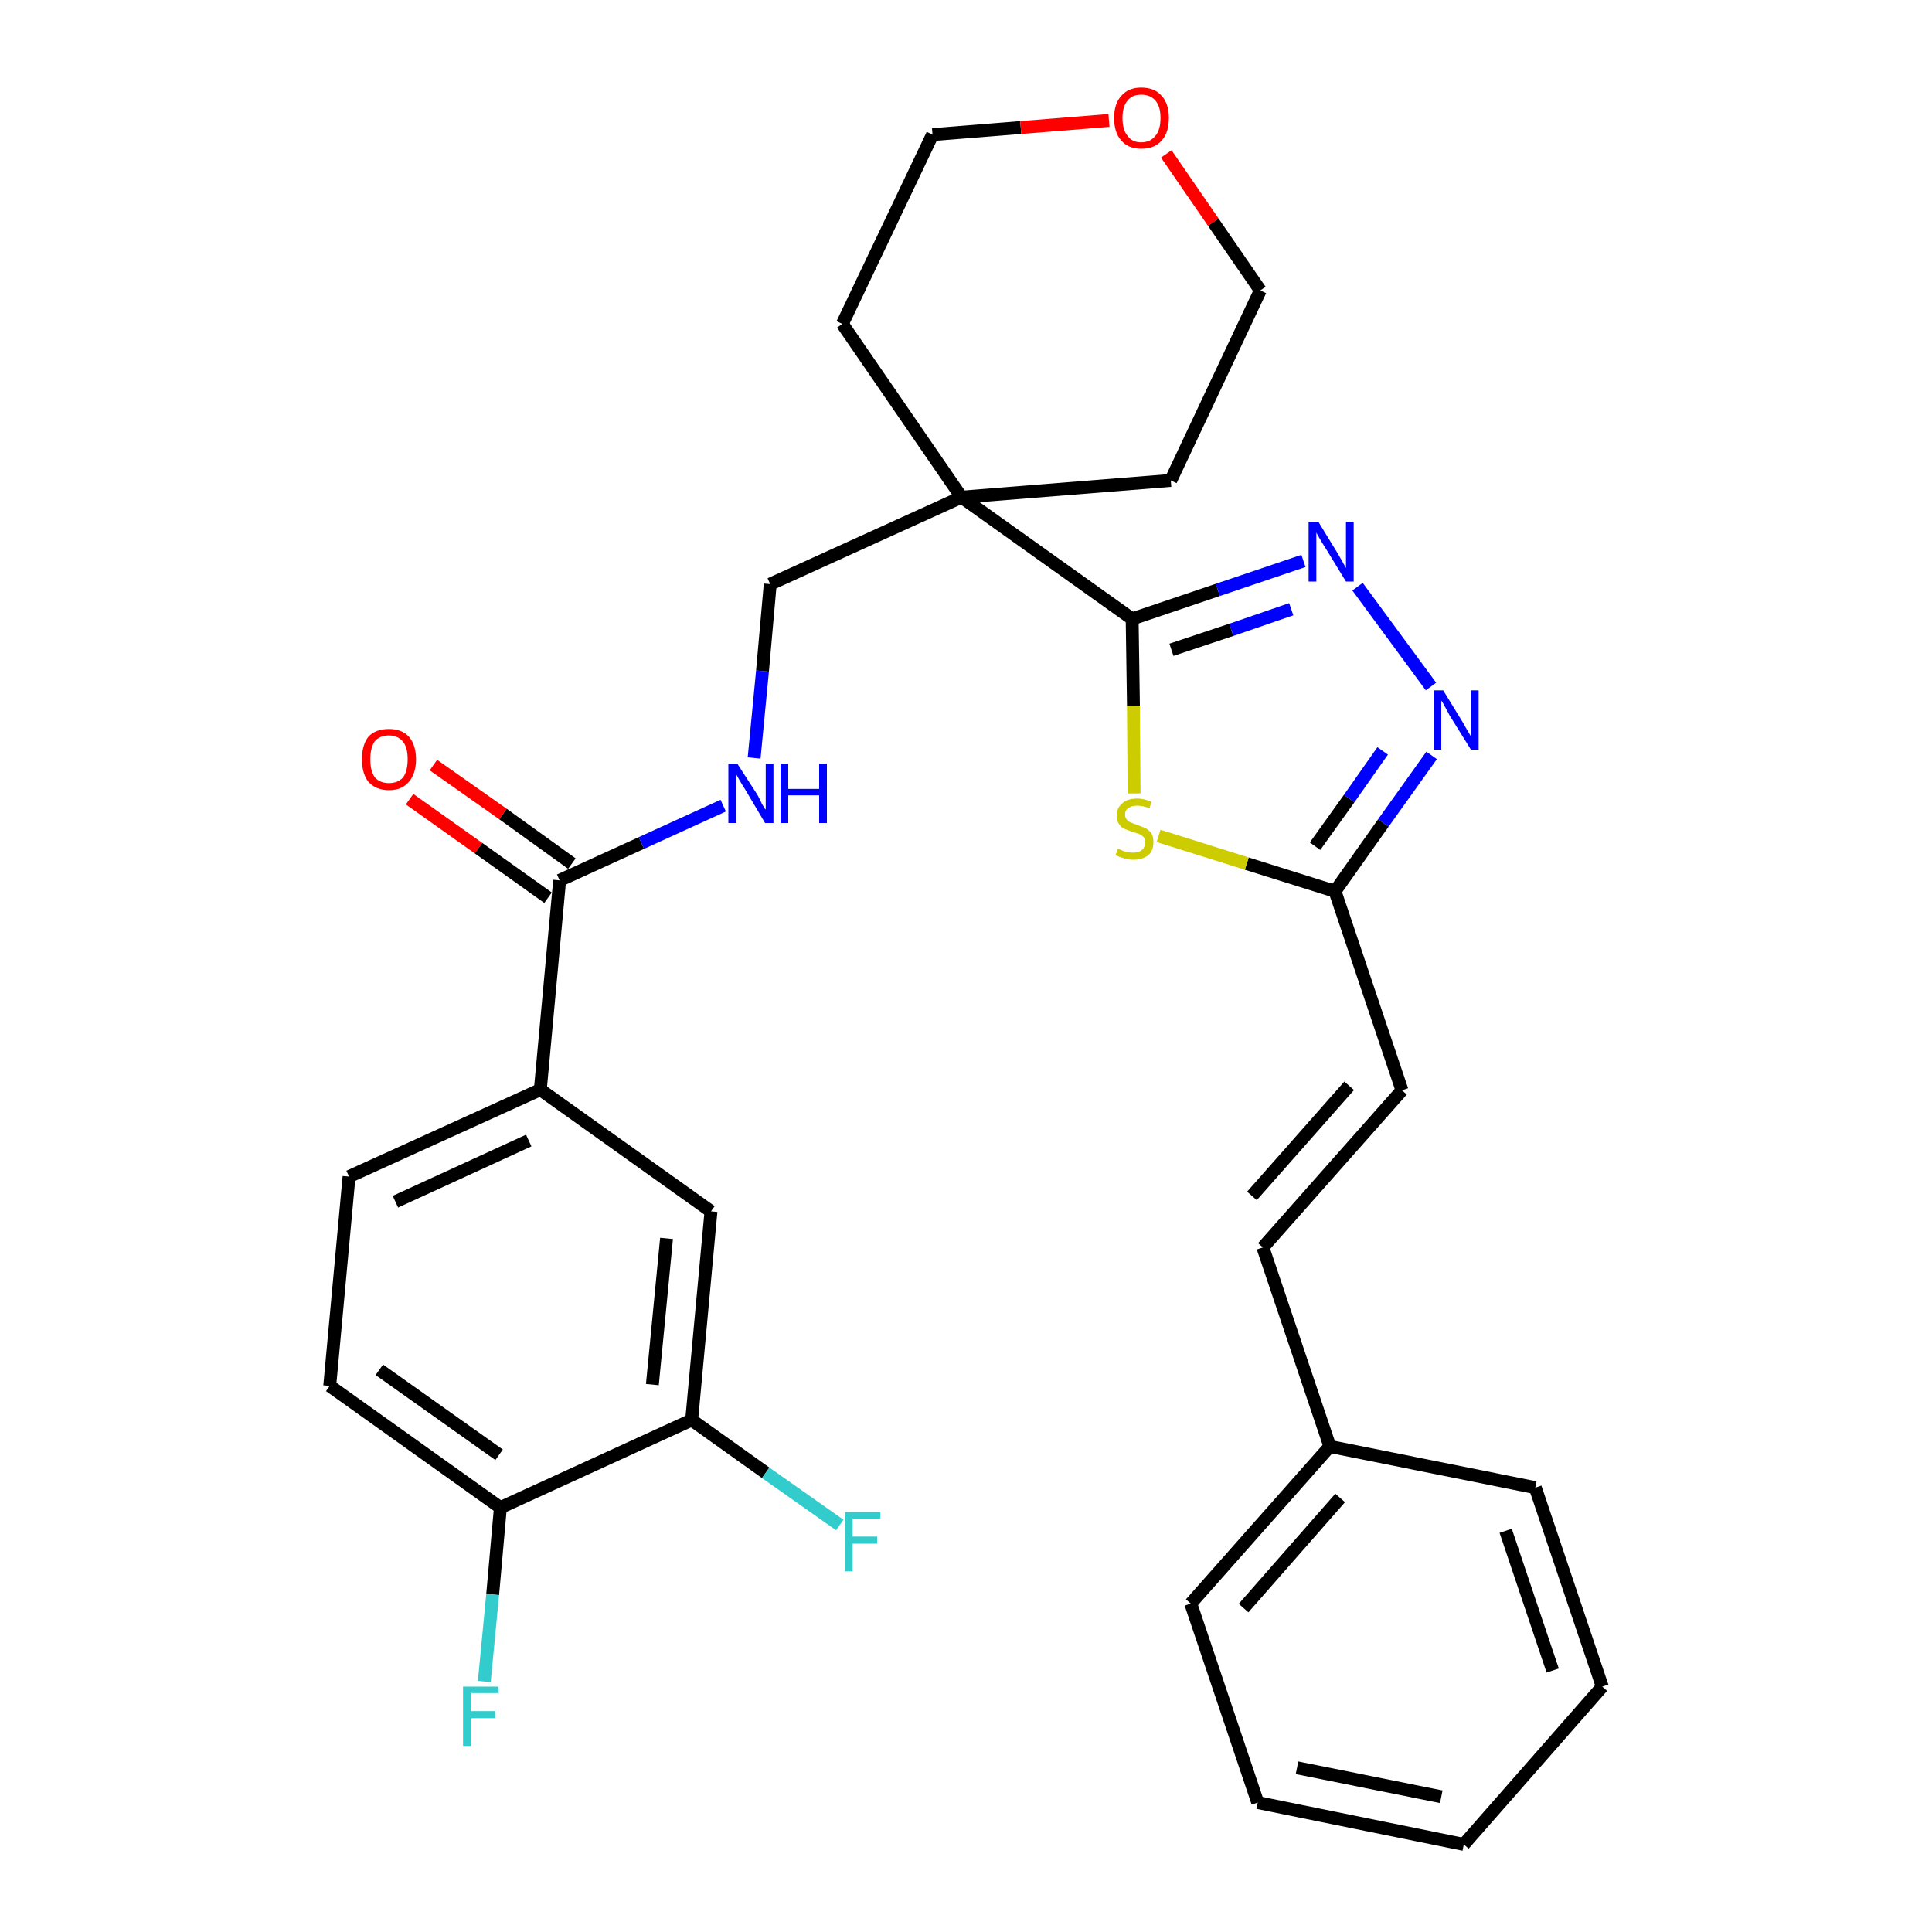 <?xml version='1.0' encoding='iso-8859-1'?>
<svg version='1.1' baseProfile='full'
              xmlns='http://www.w3.org/2000/svg'
                      xmlns:rdkit='http://www.rdkit.org/xml'
                      xmlns:xlink='http://www.w3.org/1999/xlink'
                  xml:space='preserve'
width='300px' height='300px' viewBox='0 0 300 300'>
<!-- END OF HEADER -->
<path class='bond-0 atom-0 atom-1' d='M 63.6,124.1 L 74.3,131.7' style='fill:none;fill-rule:evenodd;stroke:#FF0000;stroke-width:2.0px;stroke-linecap:butt;stroke-linejoin:miter;stroke-opacity:1' />
<path class='bond-0 atom-0 atom-1' d='M 74.3,131.7 L 85.1,139.4' style='fill:none;fill-rule:evenodd;stroke:#000000;stroke-width:2.0px;stroke-linecap:butt;stroke-linejoin:miter;stroke-opacity:1' />
<path class='bond-0 atom-0 atom-1' d='M 67.3,118.8 L 78.1,126.4' style='fill:none;fill-rule:evenodd;stroke:#FF0000;stroke-width:2.0px;stroke-linecap:butt;stroke-linejoin:miter;stroke-opacity:1' />
<path class='bond-0 atom-0 atom-1' d='M 78.1,126.4 L 88.8,134.1' style='fill:none;fill-rule:evenodd;stroke:#000000;stroke-width:2.0px;stroke-linecap:butt;stroke-linejoin:miter;stroke-opacity:1' />
<path class='bond-1 atom-1 atom-2' d='M 86.9,136.7 L 99.6,130.9' style='fill:none;fill-rule:evenodd;stroke:#000000;stroke-width:2.0px;stroke-linecap:butt;stroke-linejoin:miter;stroke-opacity:1' />
<path class='bond-1 atom-1 atom-2' d='M 99.6,130.9 L 112.3,125.1' style='fill:none;fill-rule:evenodd;stroke:#0000FF;stroke-width:2.0px;stroke-linecap:butt;stroke-linejoin:miter;stroke-opacity:1' />
<path class='bond-22 atom-1 atom-23' d='M 86.9,136.7 L 83.9,169.2' style='fill:none;fill-rule:evenodd;stroke:#000000;stroke-width:2.0px;stroke-linecap:butt;stroke-linejoin:miter;stroke-opacity:1' />
<path class='bond-2 atom-2 atom-3' d='M 117.1,117.7 L 118.4,104.2' style='fill:none;fill-rule:evenodd;stroke:#0000FF;stroke-width:2.0px;stroke-linecap:butt;stroke-linejoin:miter;stroke-opacity:1' />
<path class='bond-2 atom-2 atom-3' d='M 118.4,104.2 L 119.6,90.7' style='fill:none;fill-rule:evenodd;stroke:#000000;stroke-width:2.0px;stroke-linecap:butt;stroke-linejoin:miter;stroke-opacity:1' />
<path class='bond-3 atom-3 atom-4' d='M 119.6,90.7 L 149.3,77.2' style='fill:none;fill-rule:evenodd;stroke:#000000;stroke-width:2.0px;stroke-linecap:butt;stroke-linejoin:miter;stroke-opacity:1' />
<path class='bond-4 atom-4 atom-5' d='M 149.3,77.2 L 175.8,96.1' style='fill:none;fill-rule:evenodd;stroke:#000000;stroke-width:2.0px;stroke-linecap:butt;stroke-linejoin:miter;stroke-opacity:1' />
<path class='bond-17 atom-4 atom-18' d='M 149.3,77.2 L 130.8,50.3' style='fill:none;fill-rule:evenodd;stroke:#000000;stroke-width:2.0px;stroke-linecap:butt;stroke-linejoin:miter;stroke-opacity:1' />
<path class='bond-30 atom-22 atom-4' d='M 181.8,74.6 L 149.3,77.2' style='fill:none;fill-rule:evenodd;stroke:#000000;stroke-width:2.0px;stroke-linecap:butt;stroke-linejoin:miter;stroke-opacity:1' />
<path class='bond-5 atom-5 atom-6' d='M 175.8,96.1 L 189.1,91.6' style='fill:none;fill-rule:evenodd;stroke:#000000;stroke-width:2.0px;stroke-linecap:butt;stroke-linejoin:miter;stroke-opacity:1' />
<path class='bond-5 atom-5 atom-6' d='M 189.1,91.6 L 202.4,87.1' style='fill:none;fill-rule:evenodd;stroke:#0000FF;stroke-width:2.0px;stroke-linecap:butt;stroke-linejoin:miter;stroke-opacity:1' />
<path class='bond-5 atom-5 atom-6' d='M 181.9,100.9 L 191.2,97.8' style='fill:none;fill-rule:evenodd;stroke:#000000;stroke-width:2.0px;stroke-linecap:butt;stroke-linejoin:miter;stroke-opacity:1' />
<path class='bond-5 atom-5 atom-6' d='M 191.2,97.8 L 200.5,94.6' style='fill:none;fill-rule:evenodd;stroke:#0000FF;stroke-width:2.0px;stroke-linecap:butt;stroke-linejoin:miter;stroke-opacity:1' />
<path class='bond-32 atom-17 atom-5' d='M 176.1,123.2 L 176.0,109.6' style='fill:none;fill-rule:evenodd;stroke:#CCCC00;stroke-width:2.0px;stroke-linecap:butt;stroke-linejoin:miter;stroke-opacity:1' />
<path class='bond-32 atom-17 atom-5' d='M 176.0,109.6 L 175.8,96.1' style='fill:none;fill-rule:evenodd;stroke:#000000;stroke-width:2.0px;stroke-linecap:butt;stroke-linejoin:miter;stroke-opacity:1' />
<path class='bond-6 atom-6 atom-7' d='M 210.8,91.1 L 222.2,106.6' style='fill:none;fill-rule:evenodd;stroke:#0000FF;stroke-width:2.0px;stroke-linecap:butt;stroke-linejoin:miter;stroke-opacity:1' />
<path class='bond-7 atom-7 atom-8' d='M 222.3,117.3 L 214.8,127.8' style='fill:none;fill-rule:evenodd;stroke:#0000FF;stroke-width:2.0px;stroke-linecap:butt;stroke-linejoin:miter;stroke-opacity:1' />
<path class='bond-7 atom-7 atom-8' d='M 214.8,127.8 L 207.3,138.4' style='fill:none;fill-rule:evenodd;stroke:#000000;stroke-width:2.0px;stroke-linecap:butt;stroke-linejoin:miter;stroke-opacity:1' />
<path class='bond-7 atom-7 atom-8' d='M 214.7,116.6 L 209.5,124.0' style='fill:none;fill-rule:evenodd;stroke:#0000FF;stroke-width:2.0px;stroke-linecap:butt;stroke-linejoin:miter;stroke-opacity:1' />
<path class='bond-7 atom-7 atom-8' d='M 209.5,124.0 L 204.2,131.4' style='fill:none;fill-rule:evenodd;stroke:#000000;stroke-width:2.0px;stroke-linecap:butt;stroke-linejoin:miter;stroke-opacity:1' />
<path class='bond-8 atom-8 atom-9' d='M 207.3,138.4 L 217.7,169.3' style='fill:none;fill-rule:evenodd;stroke:#000000;stroke-width:2.0px;stroke-linecap:butt;stroke-linejoin:miter;stroke-opacity:1' />
<path class='bond-16 atom-8 atom-17' d='M 207.3,138.4 L 193.6,134.1' style='fill:none;fill-rule:evenodd;stroke:#000000;stroke-width:2.0px;stroke-linecap:butt;stroke-linejoin:miter;stroke-opacity:1' />
<path class='bond-16 atom-8 atom-17' d='M 193.6,134.1 L 179.9,129.8' style='fill:none;fill-rule:evenodd;stroke:#CCCC00;stroke-width:2.0px;stroke-linecap:butt;stroke-linejoin:miter;stroke-opacity:1' />
<path class='bond-9 atom-9 atom-10' d='M 217.7,169.3 L 196.1,193.7' style='fill:none;fill-rule:evenodd;stroke:#000000;stroke-width:2.0px;stroke-linecap:butt;stroke-linejoin:miter;stroke-opacity:1' />
<path class='bond-9 atom-9 atom-10' d='M 209.5,168.6 L 194.4,185.7' style='fill:none;fill-rule:evenodd;stroke:#000000;stroke-width:2.0px;stroke-linecap:butt;stroke-linejoin:miter;stroke-opacity:1' />
<path class='bond-10 atom-10 atom-11' d='M 196.1,193.7 L 206.5,224.6' style='fill:none;fill-rule:evenodd;stroke:#000000;stroke-width:2.0px;stroke-linecap:butt;stroke-linejoin:miter;stroke-opacity:1' />
<path class='bond-11 atom-11 atom-12' d='M 206.5,224.6 L 184.9,249.0' style='fill:none;fill-rule:evenodd;stroke:#000000;stroke-width:2.0px;stroke-linecap:butt;stroke-linejoin:miter;stroke-opacity:1' />
<path class='bond-11 atom-11 atom-12' d='M 208.1,232.6 L 193.1,249.7' style='fill:none;fill-rule:evenodd;stroke:#000000;stroke-width:2.0px;stroke-linecap:butt;stroke-linejoin:miter;stroke-opacity:1' />
<path class='bond-33 atom-16 atom-11' d='M 238.4,231.0 L 206.5,224.6' style='fill:none;fill-rule:evenodd;stroke:#000000;stroke-width:2.0px;stroke-linecap:butt;stroke-linejoin:miter;stroke-opacity:1' />
<path class='bond-12 atom-12 atom-13' d='M 184.9,249.0 L 195.3,279.9' style='fill:none;fill-rule:evenodd;stroke:#000000;stroke-width:2.0px;stroke-linecap:butt;stroke-linejoin:miter;stroke-opacity:1' />
<path class='bond-13 atom-13 atom-14' d='M 195.3,279.9 L 227.3,286.4' style='fill:none;fill-rule:evenodd;stroke:#000000;stroke-width:2.0px;stroke-linecap:butt;stroke-linejoin:miter;stroke-opacity:1' />
<path class='bond-13 atom-13 atom-14' d='M 201.4,274.5 L 223.8,279.0' style='fill:none;fill-rule:evenodd;stroke:#000000;stroke-width:2.0px;stroke-linecap:butt;stroke-linejoin:miter;stroke-opacity:1' />
<path class='bond-14 atom-14 atom-15' d='M 227.3,286.4 L 248.8,261.9' style='fill:none;fill-rule:evenodd;stroke:#000000;stroke-width:2.0px;stroke-linecap:butt;stroke-linejoin:miter;stroke-opacity:1' />
<path class='bond-15 atom-15 atom-16' d='M 248.8,261.9 L 238.4,231.0' style='fill:none;fill-rule:evenodd;stroke:#000000;stroke-width:2.0px;stroke-linecap:butt;stroke-linejoin:miter;stroke-opacity:1' />
<path class='bond-15 atom-15 atom-16' d='M 241.1,259.4 L 233.8,237.7' style='fill:none;fill-rule:evenodd;stroke:#000000;stroke-width:2.0px;stroke-linecap:butt;stroke-linejoin:miter;stroke-opacity:1' />
<path class='bond-18 atom-18 atom-19' d='M 130.8,50.3 L 144.8,20.9' style='fill:none;fill-rule:evenodd;stroke:#000000;stroke-width:2.0px;stroke-linecap:butt;stroke-linejoin:miter;stroke-opacity:1' />
<path class='bond-19 atom-19 atom-20' d='M 144.8,20.9 L 158.5,19.8' style='fill:none;fill-rule:evenodd;stroke:#000000;stroke-width:2.0px;stroke-linecap:butt;stroke-linejoin:miter;stroke-opacity:1' />
<path class='bond-19 atom-19 atom-20' d='M 158.5,19.8 L 172.2,18.7' style='fill:none;fill-rule:evenodd;stroke:#FF0000;stroke-width:2.0px;stroke-linecap:butt;stroke-linejoin:miter;stroke-opacity:1' />
<path class='bond-20 atom-20 atom-21' d='M 181.1,23.9 L 188.4,34.5' style='fill:none;fill-rule:evenodd;stroke:#FF0000;stroke-width:2.0px;stroke-linecap:butt;stroke-linejoin:miter;stroke-opacity:1' />
<path class='bond-20 atom-20 atom-21' d='M 188.4,34.5 L 195.7,45.1' style='fill:none;fill-rule:evenodd;stroke:#000000;stroke-width:2.0px;stroke-linecap:butt;stroke-linejoin:miter;stroke-opacity:1' />
<path class='bond-21 atom-21 atom-22' d='M 195.7,45.1 L 181.8,74.6' style='fill:none;fill-rule:evenodd;stroke:#000000;stroke-width:2.0px;stroke-linecap:butt;stroke-linejoin:miter;stroke-opacity:1' />
<path class='bond-23 atom-23 atom-24' d='M 83.9,169.2 L 54.2,182.7' style='fill:none;fill-rule:evenodd;stroke:#000000;stroke-width:2.0px;stroke-linecap:butt;stroke-linejoin:miter;stroke-opacity:1' />
<path class='bond-23 atom-23 atom-24' d='M 82.1,177.1 L 61.4,186.6' style='fill:none;fill-rule:evenodd;stroke:#000000;stroke-width:2.0px;stroke-linecap:butt;stroke-linejoin:miter;stroke-opacity:1' />
<path class='bond-31 atom-30 atom-23' d='M 110.4,188.1 L 83.9,169.2' style='fill:none;fill-rule:evenodd;stroke:#000000;stroke-width:2.0px;stroke-linecap:butt;stroke-linejoin:miter;stroke-opacity:1' />
<path class='bond-24 atom-24 atom-25' d='M 54.2,182.7 L 51.2,215.2' style='fill:none;fill-rule:evenodd;stroke:#000000;stroke-width:2.0px;stroke-linecap:butt;stroke-linejoin:miter;stroke-opacity:1' />
<path class='bond-25 atom-25 atom-26' d='M 51.2,215.2 L 77.7,234.1' style='fill:none;fill-rule:evenodd;stroke:#000000;stroke-width:2.0px;stroke-linecap:butt;stroke-linejoin:miter;stroke-opacity:1' />
<path class='bond-25 atom-25 atom-26' d='M 58.9,212.7 L 77.5,225.9' style='fill:none;fill-rule:evenodd;stroke:#000000;stroke-width:2.0px;stroke-linecap:butt;stroke-linejoin:miter;stroke-opacity:1' />
<path class='bond-26 atom-26 atom-27' d='M 77.7,234.1 L 76.5,247.6' style='fill:none;fill-rule:evenodd;stroke:#000000;stroke-width:2.0px;stroke-linecap:butt;stroke-linejoin:miter;stroke-opacity:1' />
<path class='bond-26 atom-26 atom-27' d='M 76.5,247.6 L 75.2,261.1' style='fill:none;fill-rule:evenodd;stroke:#33CCCC;stroke-width:2.0px;stroke-linecap:butt;stroke-linejoin:miter;stroke-opacity:1' />
<path class='bond-27 atom-26 atom-28' d='M 77.7,234.1 L 107.4,220.5' style='fill:none;fill-rule:evenodd;stroke:#000000;stroke-width:2.0px;stroke-linecap:butt;stroke-linejoin:miter;stroke-opacity:1' />
<path class='bond-28 atom-28 atom-29' d='M 107.4,220.5 L 118.9,228.7' style='fill:none;fill-rule:evenodd;stroke:#000000;stroke-width:2.0px;stroke-linecap:butt;stroke-linejoin:miter;stroke-opacity:1' />
<path class='bond-28 atom-28 atom-29' d='M 118.9,228.7 L 130.4,236.8' style='fill:none;fill-rule:evenodd;stroke:#33CCCC;stroke-width:2.0px;stroke-linecap:butt;stroke-linejoin:miter;stroke-opacity:1' />
<path class='bond-29 atom-28 atom-30' d='M 107.4,220.5 L 110.4,188.1' style='fill:none;fill-rule:evenodd;stroke:#000000;stroke-width:2.0px;stroke-linecap:butt;stroke-linejoin:miter;stroke-opacity:1' />
<path class='bond-29 atom-28 atom-30' d='M 101.3,215.0 L 103.5,192.3' style='fill:none;fill-rule:evenodd;stroke:#000000;stroke-width:2.0px;stroke-linecap:butt;stroke-linejoin:miter;stroke-opacity:1' />
<path  class='atom-0' d='M 56.2 117.9
Q 56.2 115.7, 57.2 114.4
Q 58.3 113.2, 60.4 113.2
Q 62.4 113.2, 63.5 114.4
Q 64.6 115.7, 64.6 117.9
Q 64.6 120.1, 63.5 121.4
Q 62.4 122.7, 60.4 122.7
Q 58.4 122.7, 57.2 121.4
Q 56.2 120.1, 56.2 117.9
M 60.4 121.6
Q 61.8 121.6, 62.6 120.7
Q 63.3 119.7, 63.3 117.9
Q 63.3 116.1, 62.6 115.2
Q 61.8 114.2, 60.4 114.2
Q 59.0 114.2, 58.2 115.1
Q 57.5 116.1, 57.5 117.9
Q 57.5 119.7, 58.2 120.7
Q 59.0 121.6, 60.4 121.6
' fill='#FF0000'/>
<path  class='atom-2' d='M 114.5 118.6
L 117.6 123.4
Q 117.9 123.9, 118.3 124.8
Q 118.8 125.7, 118.9 125.7
L 118.9 118.6
L 120.1 118.6
L 120.1 127.8
L 118.8 127.8
L 115.6 122.4
Q 115.2 121.8, 114.8 121.1
Q 114.4 120.4, 114.3 120.2
L 114.3 127.8
L 113.1 127.8
L 113.1 118.6
L 114.5 118.6
' fill='#0000FF'/>
<path  class='atom-2' d='M 121.2 118.6
L 122.4 118.6
L 122.4 122.5
L 127.2 122.5
L 127.2 118.6
L 128.4 118.6
L 128.4 127.8
L 127.2 127.8
L 127.2 123.5
L 122.4 123.5
L 122.4 127.8
L 121.2 127.8
L 121.2 118.6
' fill='#0000FF'/>
<path  class='atom-6' d='M 204.7 81.0
L 207.7 85.9
Q 208.0 86.4, 208.5 87.3
Q 209.0 88.2, 209.0 88.2
L 209.0 81.0
L 210.2 81.0
L 210.2 90.3
L 209.0 90.3
L 205.7 84.9
Q 205.3 84.3, 204.9 83.6
Q 204.5 82.9, 204.4 82.7
L 204.4 90.3
L 203.2 90.3
L 203.2 81.0
L 204.7 81.0
' fill='#0000FF'/>
<path  class='atom-7' d='M 224.1 107.2
L 227.1 112.1
Q 227.4 112.6, 227.9 113.5
Q 228.4 114.3, 228.4 114.4
L 228.4 107.2
L 229.6 107.2
L 229.6 116.4
L 228.4 116.4
L 225.1 111.1
Q 224.8 110.5, 224.4 109.8
Q 224.0 109.0, 223.8 108.8
L 223.8 116.4
L 222.6 116.4
L 222.6 107.2
L 224.1 107.2
' fill='#0000FF'/>
<path  class='atom-17' d='M 173.6 131.8
Q 173.7 131.8, 174.1 132.0
Q 174.5 132.2, 175.0 132.3
Q 175.5 132.4, 176.0 132.4
Q 176.8 132.4, 177.3 132.0
Q 177.8 131.6, 177.8 130.8
Q 177.8 130.3, 177.6 130.0
Q 177.3 129.7, 176.9 129.5
Q 176.6 129.4, 175.9 129.2
Q 175.1 128.9, 174.6 128.7
Q 174.1 128.5, 173.8 128.0
Q 173.4 127.5, 173.4 126.6
Q 173.4 125.5, 174.2 124.8
Q 175.0 124.0, 176.6 124.0
Q 177.6 124.0, 178.8 124.5
L 178.5 125.5
Q 177.4 125.1, 176.6 125.1
Q 175.7 125.1, 175.2 125.5
Q 174.7 125.8, 174.7 126.5
Q 174.7 127.0, 175.0 127.3
Q 175.2 127.6, 175.6 127.7
Q 176.0 127.9, 176.6 128.1
Q 177.4 128.4, 177.9 128.6
Q 178.4 128.9, 178.8 129.4
Q 179.1 129.9, 179.1 130.8
Q 179.1 132.1, 178.3 132.8
Q 177.4 133.5, 176.0 133.5
Q 175.2 133.5, 174.6 133.3
Q 173.9 133.1, 173.2 132.8
L 173.6 131.8
' fill='#CCCC00'/>
<path  class='atom-20' d='M 173.0 18.3
Q 173.0 16.1, 174.1 14.9
Q 175.2 13.6, 177.2 13.6
Q 179.3 13.6, 180.4 14.9
Q 181.5 16.1, 181.5 18.3
Q 181.5 20.6, 180.4 21.8
Q 179.3 23.1, 177.2 23.1
Q 175.2 23.1, 174.1 21.8
Q 173.0 20.6, 173.0 18.3
M 177.2 22.1
Q 178.6 22.1, 179.4 21.1
Q 180.2 20.2, 180.2 18.3
Q 180.2 16.5, 179.4 15.6
Q 178.6 14.7, 177.2 14.7
Q 175.8 14.7, 175.1 15.6
Q 174.3 16.5, 174.3 18.3
Q 174.3 20.2, 175.1 21.1
Q 175.8 22.1, 177.2 22.1
' fill='#FF0000'/>
<path  class='atom-27' d='M 71.9 261.9
L 77.4 261.9
L 77.4 262.9
L 73.2 262.9
L 73.2 265.7
L 76.9 265.7
L 76.9 266.8
L 73.2 266.8
L 73.2 271.1
L 71.9 271.1
L 71.9 261.9
' fill='#33CCCC'/>
<path  class='atom-29' d='M 131.2 234.8
L 136.7 234.8
L 136.7 235.8
L 132.4 235.8
L 132.4 238.6
L 136.2 238.6
L 136.2 239.7
L 132.4 239.7
L 132.4 244.0
L 131.2 244.0
L 131.2 234.8
' fill='#33CCCC'/>
</svg>
